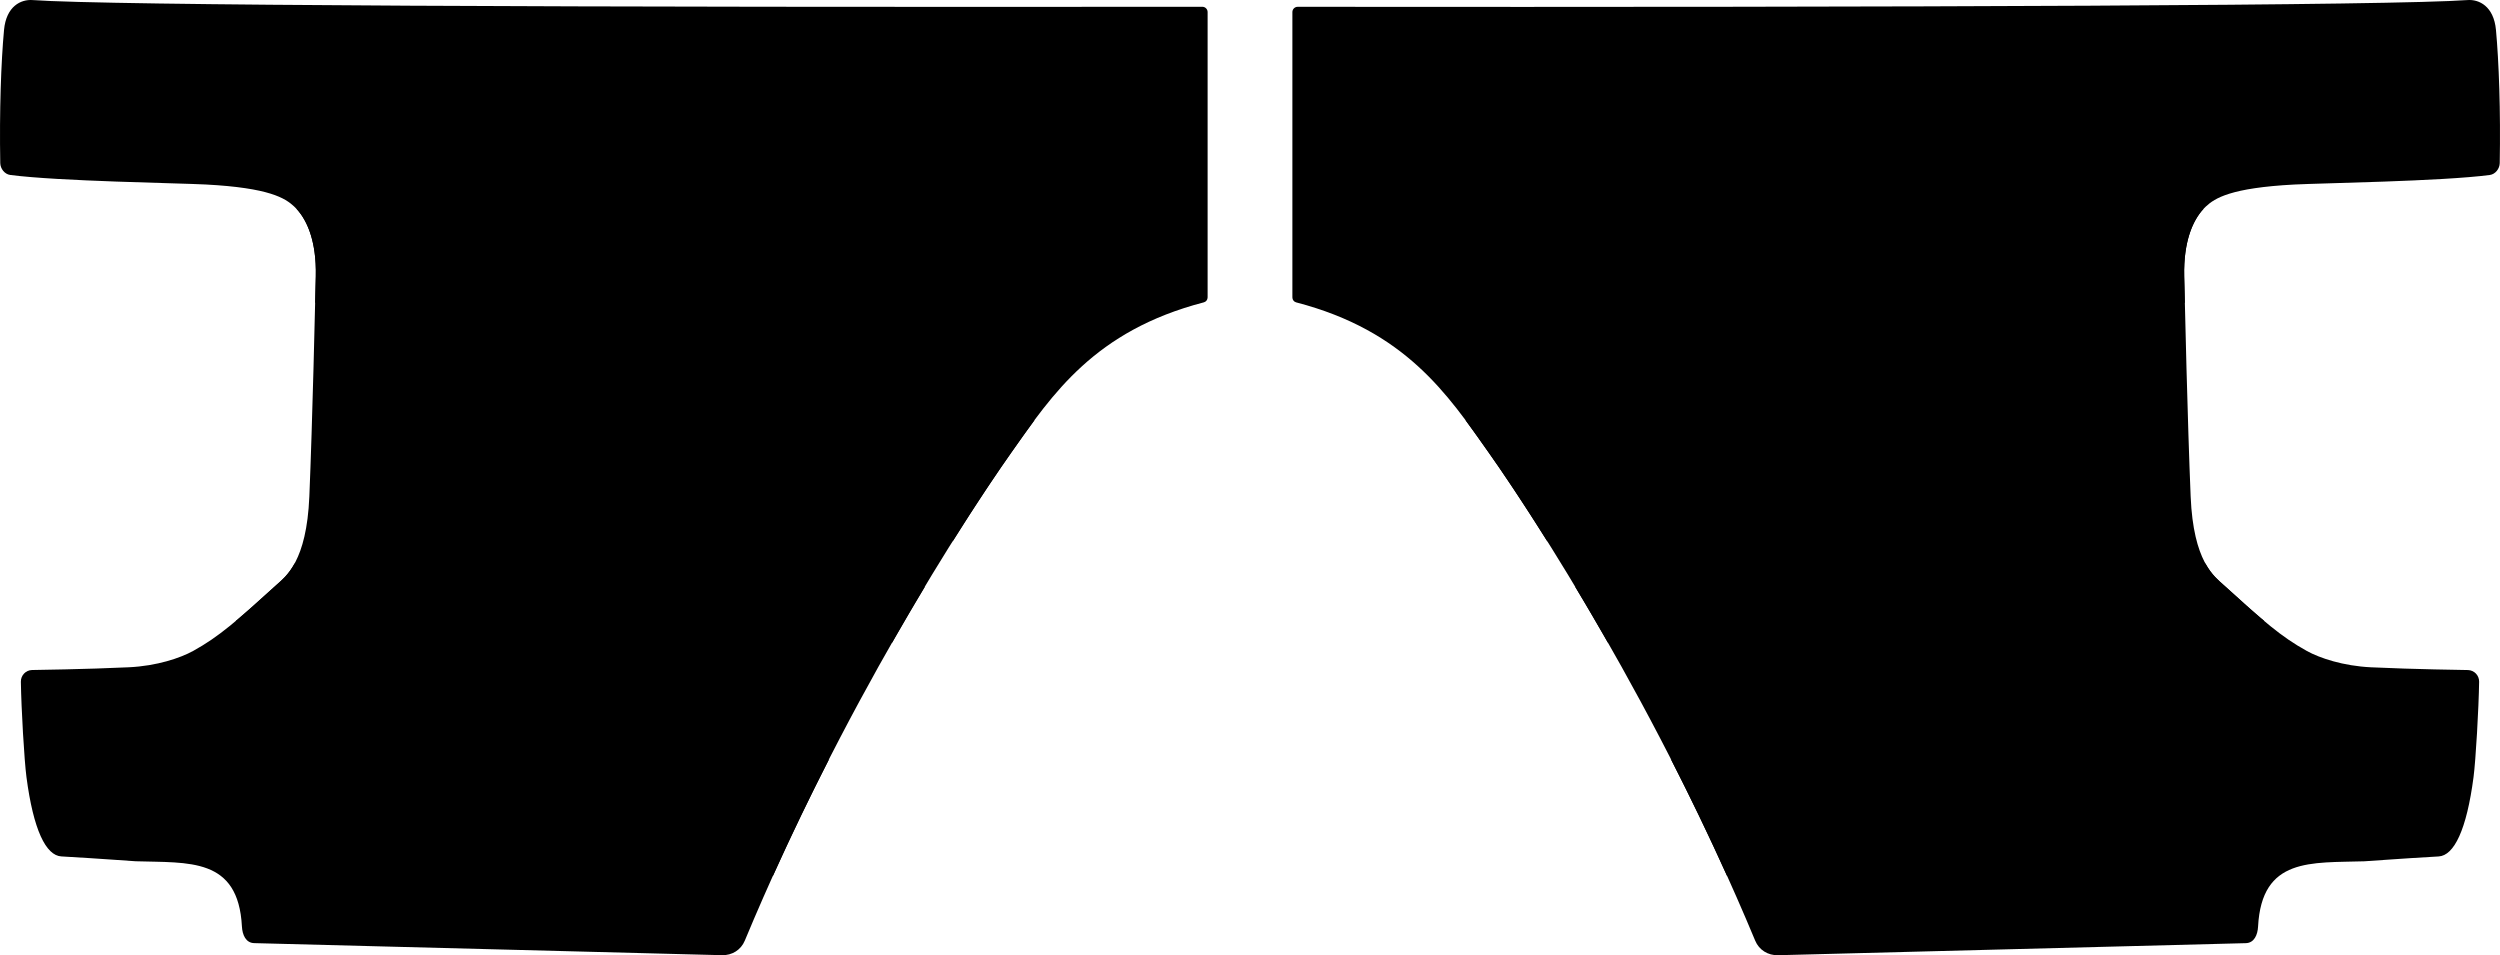 <?xml version="1.0" encoding="utf-8"?>
<!-- Generator: Adobe Illustrator 27.9.1, SVG Export Plug-In . SVG Version: 6.00 Build 0)  -->
<svg class="w" version="1.1" xmlns="http://www.w3.org/2000/svg" xmlns:xlink="http://www.w3.org/1999/xlink" x="0px" y="0px"
	 viewBox="0 0 8562.5 3271.6" style="enable-background:new 0 0 8562.5 3271.6;" xml:space="preserve">
     $gradientDefs

 <path class="maincolor" d="M111,0.2C72.6-2.5,21.4,20.4,13.8,102.6C3.8,210.5-2.4,381.3,0.9,558.6c0.4,19.2,14.9,38,33.9,40.6
	c164.5,21.7,579.1,27.9,669.7,32.7c218.1,11.4,272.3,46.8,302.9,75.3c40.2,37.4,77.2,111.9,74.2,239.4
	c-2.1,88.9-11.4,497.5-22.1,753.9c-9.3,222.8-79.9,273.1-111.8,302.1c-136.9,124.3-198.1,178.3-286.4,227
	c-43.6,24-123.8,51.3-219.8,55.8c-147.9,7-321.1,9.1-331.9,9.4c-21.5,0.6-38.4,18.5-38.1,40c1.4,93.1,11.6,269,19.1,326.4
	c23.7,181.3,66.8,269,119.5,272c137.7,7.8,242.8,16.2,254.4,16.6c182.3,5.8,351.6-14.2,364.1,223.4c1.5,28.7,13.3,56.3,42.1,57
	c0,0,1547.9,39.9,1602,41.3c34.6,0.9,65-17.9,78.3-49.9c331.1-795.8,754.1-1447.1,913.1-1672.3c140.4-199,284.7-416.5,659.1-513.8
	c7.8-2,12.9-9,12.9-17.1c0-13.1,0-959.6,0-977.1c0-10-8.1-18.1-18.1-18.1C1969.1,25.3,371.6,19,111,0.2z"/>
<g>
	<path class="accentcolor" d="M1181.9,2780.5c12.8,10.1,25.6,20.1,38.5,30.1c31.8,22.1,64.1,43.5,97,64.1
		c136.2,88.6,286.4,153.6,444.8,192.5c48.6,11.3,97.5,21.2,146.8,29.7c11.7,2.3,23.7,2.9,35.6,1.6c1.4-0.3,2.5-1.5,2.7-3
		c0.5-7.6-0.9-15.1-3.9-22c-12.3-41.7-24.2-83.5-35.6-125.5c-3-16.4-9.8-31.9-19.7-45.2c-7.1-5.7-14.9-10.5-23.2-14.3
		c-9-3.4-15.9-10.6-19-19.7c-1.2-10.8-8.2-19.9-18.2-23.9c-3.9-2.5-8.9-2.2-12.7,0.6c-2.9,3-5.7,6.1-8.4,9.2c-1.5,2-4.3,2.5-6.3,1.2
		c-11.3-8.9-23.1-17.1-35.3-24.6c-49.2-18.6-97.7-39-145.3-61.2c-66.5-29.8-130.4-65.1-190.9-105.6c-24.8-16.3-48.4-34.2-70.7-53.7
		c-13.1-9.7-26.5-19-40.1-28c-24.3-20.9-47.8-42.8-70.5-65.6c-27.8-25.9-53.4-54.1-76.8-84.1c-7.3-11.4-20.6-17.3-34.1-14.9
		c-1.2,0.2-2.3-0.1-3.3-0.8c-6.7-6.5-12.3-13.9-16.7-22.2c-0.5-0.9-0.3-2.1,0.5-2.8c0.7-0.5,1.5-1,2.3-1.2c2.4-0.7,4.6-1.7,6.8-3
		c1.4-0.9,1.9-2.6,1.4-4.1c-2.9-6.3-6.3-12.3-10.2-18c-34.3-47.8-64.7-98.4-91-151.1c-4.5-10.9-14.9-18.1-26.7-18.6
		c-75.4-1.6-150.9-2.9-226.4-4c-3.4-0.7-7,0.7-9,3.7c-0.8,0.8-1.3,1.9-1.2,3c0.9,4.4,2.1,8.7,3.8,12.8
		c29.9,69.9,64.6,137.4,103.9,202.3c47.6,77.5,102.4,150.2,163.7,217.1C1080.4,2684,1129.7,2733.8,1181.9,2780.5z M1622.9,2864.9
		c0.8-4.4,3.6-8.3,7.7-10.2c4.3-0.6,8.7,0.7,12,3.6c6.1,6.7,13.1,12.6,20.8,17.5c9.6,5.4,18.1,12.5,25,20.9
		c9.2,8,19.6,14.5,30.8,19.4c14.7,10.5,29.1,21.6,42.9,33.2c1.4,1.2,2,3,1.6,4.8c-1.2,6.9-3.1,13.7-5.8,20.2
		c-0.3,0.6-0.8,1.1-1.3,1.5c-0.5,0.2-1,0.2-1.4-0.1c-1.1-0.6-2-1.5-2.8-2.5c-16.4-16.1-34.9-29.9-55.1-41
		c-12.3-4.4-24.3-9.7-35.9-15.7c-16.3-11.4-29.6-26.6-38.8-44.4C1621.8,2869.9,1621.9,2867.3,1622.9,2864.9z"/>
	<path class="accentcolor" d="M1008.3,1931.4c-21.8,39.1-45.5,57.5-60.5,71.1c-57.5,52.2-101.7,92-140.1,124.3l855,32
		c22.3-0.1,44.5,0.9,66.6,3.1c1.7,0.4,3.2,1.4,4,3c2.9,6.5,5.5,13.2,7.6,20c35.7,120.5,72.1,240.7,109.1,360.8
		c2.4,13.2,9.4,25.1,19.9,33.4c13.9,8.9,26.2,20,36.5,32.9c3.8,8.7,9.7,16.1,17.3,21.7c9.6,2.8,17.9,8.9,23.5,17.3
		c9.9,7.9,19.6,16.1,29.1,24.5c8.3,6.8,13.6,16.7,14.6,27.5c0,1.6-0.4,3.2-1.2,4.6c-0.3,0.5-0.9,0.8-1.5,0.8c-0.7,0-1.3-0.2-1.8-0.6
		c-2.7-1.9-5.1-4-7.4-6.4c-6.9-10.2-15.7-18.9-25.8-25.9c-22.9-11.7-42.7-28.6-57.8-49.5c-6.3-9.7-13-19.2-20.1-28.4
		c-0.4-0.4-1-0.7-1.6-0.8c-0.3,0-0.5,0-0.8,0.2c-0.2,0.1-0.4,0.3-0.5,0.6l-0.4,3.3c0,4.1,0.4,8.2,1.3,12.2
		c8.9,38.4,20,76.3,33.3,113.4c17.5,60.9,36,121.5,55.4,181.8c17.2,55,33.9,110.3,50.1,165.6c0.6,7.7,3.6,15,8.6,20.8
		c0.9,0.9,1.9,1.5,3.1,1.9c0.5,0.1,1.1,0,1.6-0.2c0.6-0.4,1.1-0.9,1.5-1.5c3.1-5.3,5.8-10.8,8.1-16.5l178.9-478.8
		c4.2-15.7,8.1-31.4,11.6-47.2c10.6-27.3,20.5-54.9,29.7-82.7c10-31.6,21.2-62.8,33.6-93.6c9.6-19.5,16.5-40.2,20.4-61.6
		c1-4.2,0-8.7-2.7-12c-7.1-6.7-13.9-13.7-20.3-21c-2.7-2.8-4.3-6.6-4.3-10.6c0.1-0.5,0.4-1,0.8-1.3c0.5-0.4,1.1-0.6,1.8-0.7
		c2.1,0,4.3,0.4,6.2,1.2c6.9,3.7,13,8.5,18.2,14.3c1.4,1.2,3.2,1.9,5,1.7c5.9-2,10.4-6.7,12.2-12.7c12-25.9,22.1-52.6,30.3-79.9
		c1.5-7,6.6-12.8,13.3-15.3c13.2-0.9,26.5-0.5,39.6,1.2c67.1,2.6,134.3,4.9,201.5,6.7c9.6,1.2,19.4,0.6,28.9-1.9
		c4.6-3.3,8.2-7.8,10.3-13c1.5-3.6,4.6-6.3,8.4-7.1c4.4,0.3,8.4,2.3,11.2,5.6c7.9,9.8,19,16.5,31.4,18.9l354.7,12.2
		c38.4-67.3,75.7-130.9,111.5-190.5l-184-145.1c-31.9-26.8-64.1-53.3-96.6-79.3c-45.9-31.3-90.2-64.9-132.8-100.6
		c-26.9-24.2-55-47.2-84.1-68.9c-19.2-11.6-37.7-24.2-55.5-37.7c-7-4.5-12.5-10.8-16.1-18.4c-0.8-1.8-0.8-3.8-0.2-5.7
		c0.4-2,0.9-3.9,1.3-5.9c1.2-3.2,1.5-6.7,0.8-10.1l-0.6-1c-0.8-0.9-1.9-1.5-3.1-1.6c-4.8-0.3-9.5-0.1-14.3,0.5
		c-1.8,0.2-3.7-0.2-5.2-1.2c-7.8-5.9-14.8-12.9-20.7-20.8c-2.8-2.9-4.8-6.5-5.8-10.4c-0.1-0.9,0.3-1.8,1-2.3c1.5-1,3.2-1.4,4.9-1.2
		c15,2.8,29.7,6.7,43.9,11.9c1.9,0.3,3.8-0.6,5-2.1c6.5-9.2,11.4-19.4,14.4-30.2c4.7-11,10.3-21.7,16.5-32l55.7-151.6
		c29.9-82.3,60.4-164.4,91.3-246.3c5.1-11.6,5.4-24.6,0.8-36.2c-15.1-17.8-30.6-35.3-46.3-52.5c-1.4-2-3.1-3.8-5-5.3
		c-0.8-0.6-1.9-0.7-2.8-0.2c-4.3,2.4-8.7,4.8-13.1,7.1c-1.7,0.8-3.6,1.3-5.4,1.5l-1-0.3c-0.7-0.3-1.3-0.9-1.7-1.6
		c-3.3-8.1-5.8-16.5-7.4-25.1c-0.8-3.3-0.3-6.8,1.3-9.9c0.6-0.8,1.6-1.1,2.6-0.9c1.2,0.4,2.4,1,3.4,1.7c2,1.2,4,2.5,5.9,3.8
		c2.1,1.7,4.4,3.1,6.8,4.3c0.3,0.1,0.7,0.1,1,0c0.3-0.1,0.5-0.2,0.7-0.5c0.6-1,1-2.1,1.1-3.2c0.4-3.6,2.4-6.7,5.5-8.6
		c0.4-0.2,0.9-0.4,1.4-0.5c0.5-0.1,1.1,0,1.6,0.1c1.2,0.3,2.3,0.8,3.2,1.6c4,2,7.1,5.5,8.6,9.8c0.4,4,0.7,7.9,0.8,11.9
		c0.1,1.1,0.5,2.2,1.3,3l1.4,1.1c1.4,1.1,2.9,2.1,4.3,3.2c10.7,5.8,20.1,13.5,28,22.8c3.6,7.8,8.4,15,14.2,21.3
		c0.4,0.4,0.9,0.6,1.4,0.7c0.5-0.1,1-0.3,1.4-0.7c4.8-6.1,8.7-12.7,11.8-19.8l48.2-136.3c27.3-71.3,54.3-142.8,80.9-214.3
		c11.1-28.9,20.4-58.4,27.8-88.3c0.1-0.9,0.1-1.8-0.2-2.6c-0.2-0.6-0.8-1-1.4-1c-0.8,0-1.6,0.3-2.3,0.7
		c-14.5,8.5-28.6,17.7-42.3,27.5c-67,48.2-134.1,96.1-201.4,143.7c-6.9,3.6-10.9,11.1-10.1,18.8c0.2,1.3-0.1,2.7-0.9,3.8
		c-2.3,2.4-5.5,3.9-8.8,4c-7.5-0.7-15.1,0.8-21.9,4.3c-25.2,16.9-50.2,34.2-74.9,52c-145.9,101-290.9,203.4-434.9,307.2
		c-31.4,22.8-63.6,44.5-96.6,65c-1.6,0.8-3.5,0.8-5-0.2c-20.5-14.7-40.2-30.4-59.3-46.9c-37-30.1-74.9-59.1-113.7-86.8
		c-51.8-40.5-103.6-81.2-155.2-122l-227.2-171c-54.1-43.6-109.4-85.5-165.9-125.8c-23.2-18.3-46.1-37.1-68.4-56.5
		c-12.1-10-24.9-19.1-38.2-27.3c-0.3-0.1-0.7-0.2-1.1-0.2c-0.2,0-0.4,0.1-0.6,0.2c-0.6,0.4-1,1.1-1.2,1.8c-1.4,4-1,8.4,1,12.1
		c24,79.7,47.5,159.4,70.6,239.4c2.3,13.6,8.3,26.2,17.4,36.4c10,7.8,20.1,15.6,30.2,23.4c8.4,5.6,11.2,16.7,6.4,25.8
		c-2.1,3.6-2.4,7.8-1,11.6c19.5,41.4,50.6,76.1,89.5,99.9c14.7,7.5,28.9,15.8,42.6,24.9c9.8,9.9,20,19.5,30.5,28.6
		c13.2,9.7,27.2,18.4,41.8,26c10.5,5.5,18.9,14.4,23.7,25.3c0.6,1.8,0.3,3.8-0.8,5.3c-2.4,3.1-5.6,5.4-9.2,6.8
		c-10.5,1.4-21.1,0.1-30.9-3.5c-18.1-10.2-34.1-23.7-47.1-39.9c-6.3-9.2-13.3-17.9-20.9-26.1c-26.2-19.6-50.7-41.2-73.5-64.7
		c-14.9-12.4-28.9-25.9-41.8-40.3c-0.9-1.3-2.2-2.3-3.6-2.9c-0.6-0.3-1.4-0.1-1.9,0.3c-0.8,0.6-1.4,1.4-1.8,2.2
		c-4.6,8.3-4.2,18.3,0.9,26.1c15.5,50.2,30.5,100.6,45.1,151c4.2,19.1,10.5,37.6,18.8,55.2c5.7,12.7,16.2,22.6,29.1,27.6
		c6.9,1.1,13,4.9,17,10.5c1.6,4.9,2.5,10,2.7,15.1c1.5,7.2-0.7,14.9-5.9,20.3c-0.8,0.6-1.8,0.8-2.7,0.5c-0.8-0.2-1.6-0.6-2.4-0.9
		c-0.4-0.2-0.7-0.4-1-0.7c-0.5-0.6-0.9-1.3-1-2.1c-0.2-1.7-0.9-3.2-2-4.5c-0.8-1.4-1.9-2.4-3.3-3.1c-0.7-0.3-1.4-0.2-2,0.1
		c-4.8,3.4-7.3,9.2-6.4,14.9c3.8,16.2,8.1,32.3,13,48.3c0.8,1.7,2.3,2.9,4.1,3.4l2,0.4c9,0.8,17.5,4.2,24.6,9.6
		c1.9,2,3.3,4.4,4.2,7.1l2.3,2.4c4.4,3.2,8.7,6.5,12.9,9.8c8.9,9.1,18.2,17.8,27.8,26.2c13.1,6.7,24.5,16.1,33.6,27.7
		c1.1,1.6,2.7,2.7,4.6,3c6.1-0.1,12.3-0.6,18.3-1.6c1.4-0.2,2.9-0.2,4.3-0.1c0.8,0.1,1.4,0.5,2,1.1c1.4,1.8,2.5,3.7,3.2,5.8
		c2.3,11.1,9.2,20.5,19,25.9c17.5,8.6,33.4,19.9,47.3,33.6c17.4,18.8,38.4,33.8,61.9,44.3c12.6,3.6,24.2,9.7,34.2,18.1
		c9.6,15.9,22.1,29.8,37.1,40.8c15.5,12.5,31.6,24.3,48.2,35.4c17.3,9.1,34.2,18.8,50.9,29c8.3,4.5,14.5,12.1,17.3,21.1
		c0.3,1.2,0.2,2.4-0.3,3.6c-0.4,0.8-1.3,1.3-2.2,1.2c-1-0.1-1.9-0.3-2.8-0.6c-19.9-9.2-38.9-20.1-56.7-32.8
		c-15.2-10.7-32-18.8-49.9-24.1c-9.8-2.1-18.9-6.8-26.2-13.5c-9-11.6-19.5-22-31.2-30.8c-10-5.8-19.8-11.8-29.5-18.1
		c-7.7-8.7-16.5-16.2-26.3-22.3c-11.5-4.3-20.2-14.1-23.1-26.1c-4.9-9.5-12.8-17-22.4-21.4c-5.9-0.5-11.7-2.1-17.1-4.5
		c-11.1-8.1-21.7-16.8-31.9-26c-0.9-0.6-2.1-0.8-3.1-0.4c-2.1,0.9-4.2,1.8-6.4,2.6c-1.1,0.6-2.4,0.9-3.6,0.9l-1.7-0.1l-2.8-2.1
		c-9.9-10-19.4-20.4-28.4-31.3c-15.8-20.2-34.3-38-55-53.2c-3.4-2.2-7.2-3.8-11.1-4.6c-1.2-0.1-2.3,0.5-3,1.4
		c-4.5,7-6.3,15.3-5.2,23.5c4.1,17.1,11.4,33.2,21.5,47.4c5.3,6.3,7.2,14.7,5.2,22.8c-1.1,3.2-1.9,6.5-2.3,9.8
		c1.6,11.6,4.9,22.9,10,33.4c8,12.5,15.6,25.3,22.9,38.2c1.7,2.8,2.1,6.3,1.1,9.5c-1,2.2-2.1,4.5-3.2,6.6c-2,5.2-2,11,0.1,16
		c1.9,5.2,2.7,10.7,2.2,16.3c-3.7,9.5-10.4,17.5-19.1,22.8c-54.1,38.4-108,77-161.6,116c-15,10.4-28.7,22.7-40.7,36.4
		c-2.1,2.5-2.7,6-1.3,9c1.3,3,4.2,4.9,7.5,4.9c4.6,0.1,9.2,0.1,13.8,0.1c1.9-0.1,3.7,0.8,4.8,2.4c2.9,6.2,5.7,12.4,8.5,18.7
		c7.7,10.5,15.9,20.5,24.5,30.2c6.3,6.9,9.7,16.1,9.4,25.6c-0.2,1.5-1.5,2.6-3,2.7c-2.8-0.3-5.3-1.5-7.4-3.3
		c-22.2-24.1-46.5-46.1-72.6-65.8c-2.1-1.7-4.3-3.2-6.6-4.4c-0.7-0.3-1.4-0.3-2.1,0c-2,0.9-3.8,2.2-5.2,3.8
		c-3.2,4.8-7.7,8.6-13,10.9c-2.1,0.6-4.3,0.9-6.5,1c-1.8,0-3.5,0.7-4.9,1.9c-3.4,3.5-6.1,7.5-8.1,12c-0.5,1.1-1.4,1.9-2.5,2.3
		c-15.3,4.9-29.8,12.2-43,21.6c-45.2,32.7-90.2,65.8-134.9,99.1C1048.4,1902.9,1028.3,1917.1,1008.3,1931.4z M1474.1,1856.1
		c-7.8-10.3-14.5-21.4-20.2-33.1c-5.1-6.9-10.7-13.5-16.7-19.7c-0.8-1.2-1.3-2.7-1.4-4.1c-1.8-7.7-4.1-15.3-6.9-22.8
		c-0.4-3,0-6.2,1.1-9.1c0.3-0.6,0.7-1.2,1.2-1.6c0.4-0.3,0.9-0.3,1.3-0.1c1.1,0.5,2.1,1.2,2.9,2c18.6,15.4,36.5,31.6,53.8,48.4
		c14.3,19,31.8,35.5,51.6,48.7c2.9,2.2,5.8,4.6,8.6,6.9c1.2,1.1,1.9,2.7,1.9,4.4c-0.3,1.2-0.6,2.4-1,3.6c-4.5,10.5-4.9,22.2-1,32.8
		c0.3,1.4,0.4,2.8,0.4,4.2c-0.1,0.5-0.3,0.9-0.7,1.2c-0.4,0.3-0.8,0.5-1.3,0.5c-20.9-1.5-39.4-13.2-49.6-31.4
		c-5.6-10.5-12.9-20-21.5-28.1C1475.7,1858,1474.9,1857,1474.1,1856.1z"/>
	<path class="accentcolor" d="M1015.4,715.1c37,39.6,69,112.4,66.2,231.4c-0.4,18.2-1.2,49.7-2.1,90.5c3.8,0.4,7.7-1,10.4-4
		c13.2-15.5,25.3-32,36.2-49.3c9.3-13.9,19-27.5,29.3-40.6c19.5-21.6,39.1-43.2,58.8-64.7c10.6-9.7,18.8-21.8,24.1-35.1
		c3.8-9.4,6.4-19.3,8-29.3c-1.1-16.4-4.5-32.4-10.2-47.7c-9.2-24.1-17-48.7-23.2-73.8c-0.2-1.3-0.9-2.4-1.7-3.3
		c-5.8-5.8-10.6-12.6-14.1-20.1c-5.3-18.8-9.1-38-11.3-57.5c-1.4-17.3-6.7-33.9-15.5-48.7c-1-1.7-3.1-2.4-5-1.5
		c-2.6,1.3-5.1,2.9-7.4,4.7c-13.1,11.5-24.6,24.8-34.1,39.4c-2,2.7-2.4,6.2-1.1,9.3l0.5,2c1.1,3.1,1.9,6.4,2.5,9.7
		c0.1,0.8-0.1,1.7-0.6,2.3c-0.5,0.7-1.3,1.1-2.1,1.2c-2.7,0.3-5.3,0.4-8,0.1c-7.7-1.7-15.7-0.9-23,2.3c-9,7.7-17.5,16-25.4,24.8
		C1049.5,676.7,1032.5,696,1015.4,715.1z"/>
	<path class="accentcolor" d="M2647.6,2999.4c63-139.7,127.9-273.7,192.6-400.3c-28.9,24.3-58.9,47.4-89.8,69.2
		c-28.2,17.1-55.6,35.5-82.1,55.2c-1.3,0.9-1.7,2.7-1,4.1c4.8,9.7,9.9,19.2,15.4,28.5c4.1,10.2,13.4,17.3,24.3,18.6
		c9,0,17.5,4.2,22.9,11.3c1.2,1.1,1.4,3,0.4,4.4c-4.4,4.8-11,7-17.3,5.8c-14.4-3.9-27.5-11.2-38.3-21.4c-10-9.7-21.4-17.9-33.9-24.3
		c-11.1-3.3-23.2-2.2-33.7,3.3c-31.2,16-63.1,30.3-95.7,42.9c-68.5,19.8-137.1,39.2-205.8,57.9c-39.8,5.4-79.8,9.9-119.8,13.6
		c-1.2,0.2-2.2,0.8-3,1.8c-2.1,2.9-3.9,6-5.4,9.2c-24.6,53.8-46.7,108.7-66.3,164.5c-7.3,19.7-13.7,39.8-18.9,60.1
		c-0.3,1.2-0.3,2.5,0.2,3.6c2,2.9,5.2,4.6,8.7,4.6c21.7,1.3,43.6,0.9,65.3-1.2c19.1-0.8,38.1-2.4,57-4.8c35.2-3.2,70.2-8.1,105-14.8
		c62-15.6,123.9-31.4,185.7-47.6c40.8-8.9,80.7-21.9,119.1-38.7C2638.2,3003.2,2642.9,3001.3,2647.6,2999.4z"/>
	<path class="accentcolor" d="M1299,479.7c27.1,21.2,54.4,42.1,82,62.7c37.9,30,77.3,58.2,117.9,84.4c6.5,5.5,15.3,7.6,23.7,5.5
		c11.4-5.9,22.8-11.9,34.1-18c43.1-21.1,87.6-39,133.2-53.5c56.9-18.8,115.4-32.1,174.6-39.7c13.6-0.6,26.9-5,38.3-12.8
		c9.4-3.3,18.8-6.9,27.9-11c2.9-1.2,5.2-3.6,6.3-6.6c1-3,0.7-6.3-1-9c-5-7-11.6-12.6-19.2-16.4c-0.9-0.6-1.7-1.4-2.3-2.3
		c-1.6-2.2-1.1-5.3,1.1-7c3.4-1.2,7.1-1,10.2,0.6c13.5,5.9,26.4,13,38.5,21.3c10.6,9.1,23.7,14.8,37.7,16.5
		c26-1.8,51.9,0.8,76.9,7.5c8.1,4.5,17.6,6.2,26.9,4.9c1.7-0.8,3.3-1.9,4.7-3.2c6-8,15.4-12.7,25.3-12.7c14.1-1.5,28.2-2.8,42.3-4.1
		c13.8,2.3,27.7,3.9,41.7,5c12.2-0.4,24.3-0.2,36.4,0.6c9.9,4.9,20.6,7.8,31.6,8.8c1.4,0.2,2.8,0.2,4.2,0c0.7-0.2,1.4-0.6,1.8-1.3
		c1.1-2.3,1.6-4.8,1.5-7.3c-0.3-3,0.5-6.1,2.3-8.6c0.9-0.8,2.2-1,3.3-0.6c2.6,1.1,5.1,2.6,7.4,4.2c14,12.1,30.3,21.2,48,26.9
		c13.3,5.3,27.1,9.3,41.2,12.1c20.9,1.1,41.5,5.4,61,12.8c3.7,1.5,7.7,2.4,11.7,2.7c0.6-0.1,1.1-0.3,1.6-0.7c0.3-0.3,0.4-0.7,0.4-1
		c-0.4-1.6-1.1-3-2.1-4.2c-6.1-6.1-11.7-12.5-16.9-19.3c-2.2-3.2-2-7.5,0.5-10.6c0.7-1,1.9-1.5,3.1-1.2c1,0.2,1.9,0.6,2.7,1
		c10.5,7.4,19.6,16.6,26.7,27.3c4.8,8,10.8,15.2,17.9,21.3c26.9,14.1,54.4,26.9,82.6,38.2c25.6,10.8,50.6,23,74.9,36.6
		c4.5,3.6,10.4,5,16.2,3.9c10.3-4.8,20.2-10.3,29.6-16.6c58.2-41.1,115.7-83.2,172.5-126.3c11.5-8.5,22.8-17.2,33.8-26.3
		c1-1.1,1.3-2.8,0.6-4.1c-3.2-4.9-7.5-8.8-12.6-11.5c-17.1-9.4-33.7-19.6-49.8-30.5c-41.7-26.8-85.1-50.9-129.9-72
		c-18-9.4-36.7-17.6-55.8-24.4c-2.4-0.9-5.2,0-6.7,2.2c-2,2.5-4.5,4.7-7.2,6.4c-1.1,0.4-2.3,0.4-3.2-0.2c-3-1.8-5.7-3.9-8.1-6.4
		c-9-14.3-22.9-24.7-39.1-29.2c-35.9-12-72.5-22.2-109.5-30.4c-13.2,1-26.2-3.4-35.9-12.3c-0.9-0.8-2.1-1-3.3-0.7
		c-1,0.3-2,0.7-3,1.1c-5.4,1.8-11.3,1.1-16.1-1.9c-50.9-16.4-103.5-26.9-157-31.4c-39.5-4.8-79.5-4.1-119,2.2
		c-8.6,0.7-17.1,2-25.6,3.7c-9.5,6.4-19,12.9-28.5,19.3c-1.3,1.1-1.8,2.7-1.5,4.3c0.8,2.5,2,5,3.4,7.2c1,1.4,1.5,3.1,1.4,4.9
		c-0.3,1.1-1,2-2,2.5c-4.7,1.7-9.5,3.2-14.4,4.5c-2.3,0.4-4.1,2.3-4.3,4.6c-0.2,6.7,0.8,13.3,3,19.5c5,10.6,7.7,22.2,7.9,34
		c-0.1,1.7-1.2,3.2-2.7,4c-9.3,4.3-18.8,7.9-28.7,10.7c-1.1,0.4-2.3,0.5-3.4,0.2c-1.7-0.7-3.4-1.4-5.1-2.2
		c-38-23.6-73.7-50.7-106.7-81c-7.6-8.8-17.4-15.5-28.3-19.6c-10.8-0.6-21.7-0.4-32.6,0.6c-9.5-0.5-19.1,2.1-27.2,7.4
		c-0.6,0.5-0.9,1.4-0.6,2.1c0.5,1.1,1.2,2.2,1.9,3.3c5.3,5.5,7.4,13.4,5.5,21c-0.2,1-0.9,1.9-1.9,2.2c-0.8,0.3-1.7,0.4-2.6,0.3
		c-8.7-1.6-17.6-2.6-26.5-3.2c-1.4-0.2-2.7-0.6-3.8-1.3c-0.8-0.6-1.2-1.5-1.1-2.5c0.3-2.4,0.6-4.7,0.9-7.1c0.3-1.4,0.1-2.8-0.6-4.1
		c-1.2-1.5-2.8-2.5-4.6-2.9c-15.6-1.4-31.3-0.8-46.8,1.6l-50.6,12.2c-43.7,12.2-87,26.3-129.6,42.2c-14.1,5.9-28.8,10.3-43.8,13.1
		c-10.4,4.9-20.7,10-31,15.2c-35.1,11-69,25.5-101.4,43.2c-36.2,20.6-71.8,42.2-106.8,64.9c-9.8,5-19,11.1-27.6,18.2
		c-1.9,1.6-2.4,4.3-1.3,6.5C1292.8,474,1295.6,477.2,1299,479.7z"/>
	<path class="accentcolor" d="M3262.3,1855.1c84.4-134.6,154.8-238.9,202-305.8c25.5-36.1,51-72.8,78.1-109.2c-1.5-7.2-3.5-14.3-6.1-21.1
		c-14.2-65.2-30.8-129.9-49.7-193.8c-2.2-10.2-6.4-19.8-12.4-28.2l-1.2-1.4l-1.4-4.4c-0.9-8.2-2.3-16.3-4.3-24.3
		c-5.3-10.5-7-22.6-5.1-34.3l0.5-2.1l-0.6-4.2c-1.2-4-2.7-8-4.3-11.9c-2.5-9.6-7.9-18.1-15.5-24.3c-10.8-3.6-19.6-11.4-24.4-21.7
		c-17.3-35.9-36-71-55.9-105.4c-13.9-26.2-28.2-52.1-43-77.7c-10.8-11.4-19-25.1-24-40.1c-9.5-13.2-17.8-27.3-24.7-42.1
		c-23.1-29.2-46.5-58.1-70.3-86.7c-6.1-6.8-12.8-13.1-19.8-18.8c-16.8-21.3-34.5-41.8-53.1-61.6c-23.4-21.8-47.5-42.9-72.3-63.2
		c-0.9-0.8-1.9-1.5-3-2c-0.7-0.2-1.6,0.1-2,0.7c-4.4,6.4-8.3,13.1-11.6,20.1c-36.2,82.3-69.6,165.8-100.2,250.3
		c-3.6,6.7-3.5,14.8,0.5,21.2c32.1,32,62.7,65.5,91.9,100.2c27.1,31.1,50.9,64.9,71.1,101c4.1,11.5,11.5,21.4,21.3,28.5
		c11,6.4,21.5,13.6,31.3,21.7c15.1,15,32.6,27.3,51.9,36.3c3.7,2.3,6.7,5.5,9,9.3c6.6,5.5,14.1,9.8,22.2,12.6
		c3.5,1.3,6.4,3.9,7.9,7.3c1.5,3.4,1.6,7.4,0.2,10.9c-0.1,0.3-0.4,0.6-0.7,0.8c-0.3,0.2-0.7,0.3-1.1,0.4c-1,0.1-2,0-2.9-0.4
		c-6.1-2.8-12.4-5.4-18.7-7.7c-14.7-2.9-29.4-6.3-43.8-10.3c-1.9-0.4-4,0.2-5.4,1.7c-4.2,6.1-4.6,14-1.1,20.3
		c7.9,18.9,15.3,38,22.3,57.3c6.2,26.6,18.6,51.2,36.1,71.8c5.9,6.3,10.3,13.9,12.8,22.2c3,11.2,5.6,22.6,7.8,34
		c-2.3,16.1-1.8,32.5,1.6,48.3c2,23.6,13.7,45,32.2,59.2c11.9,9.4,23.1,19.6,33.5,30.6c5,4.4,6.8,11.5,4.3,17.8
		c-0.4,0.9-1.3,1.4-2.2,1.4c-5.3-0.7-10.2-2.9-14.2-6.3c-7.7-8.6-16.1-16.5-25.3-23.5c-1-0.5-2.2-0.8-3.3-0.8
		c-3.1,0.5-5.6,3-6.2,6.1c-2.7,13.5-2.9,27.3-0.6,40.8c-0.4,9.4,3.5,18.4,10.5,24.5c2.8,1.7,4.4,5,3.9,8.4
		c-5.6,20.9-7.3,42.6-5.1,64c0.2,1.1,1,2.1,2,2.6c2.7,0.9,5.5,1.7,8.4,2.2c12.5,0.8,23.7,7.7,30,18.5c0.3,0.6,0.4,1.4,0.2,2.1
		c-2.1,4.4-7,6.8-11.6,5.7c-5.4-2.2-10.9-4-16.6-5.3c-1.1-0.3-2.3,0.1-3.2,0.9c-1.6,1.6-2.7,3.6-3.1,5.8c-1.5,9.8-2.9,19.7-4.2,29.5
		c0.3,8.9-1.8,17.7-6.2,25.6c-7.6,13.5-8.6,29.7-2.8,43.8c2.3,5.1,2.9,10.8,1.6,16.2c-2.2,4.7-4.1,9.5-5.6,14.4L3262.3,1855.1z
		 M3337.5,1365.6c-10.2-13.4-15.8-29.9-16-47c-3.5-18.4-10.2-36-19.7-52c-6.3-12.3-16.2-22.2-28.4-28.4c-8.4-7-14.7-16.1-18.2-26.5
		c-0.4-3,0.4-6,2.2-8.4c0.5-0.5,1.2-0.9,2-0.9c4.1,0.2,8.1,1.3,11.7,3.4c4.8,2.2,10.1,3.4,15.4,3.6c2.9,0,5.8,0,8.8,0.1
		c1.1,0.2,2.1,0.9,2.7,1.9c1.9,5.5,4.3,10.7,7.2,15.7c3,4.4,8,6.8,13.3,6.4c5.4-0.3,10.7,0.6,15.6,2.6c1.5,0.9,2.6,2.4,2.8,4.2
		c0.5,2.6,0.8,5.2,0.8,7.8c-0.1,1.3-0.8,2.4-1.8,3.1c-3,1.9-5.9,3.9-8.7,6c-0.9,0.7-1.5,1.6-1.7,2.7c-0.1,0.6,0,1.3,0.3,1.8
		c0.8,1.3,1.7,2.4,2.8,3.5c7.8,11.8,18.6,21.3,31.2,27.6c6.9,4.5,12.3,10.8,15.6,18.4c6.4,8.3,13.4,16,21.1,23
		c4.6,9.2,6.3,19.6,4.7,29.9c-0.7,1.9-2,3.4-3.7,4.3c-3.8,2.1-7.5,4.5-11,7.1c-0.9,0.8-1.3,1.8-1.3,3c0.7,3.5,2,6.9,3.8,10.1
		c3.9,6,6.3,13,6.8,20.3c-0.1,2.5-1,4.9-2.4,6.9c-0.6,0.8-1.7,1.3-2.7,1.1c-7-2.2-12.3-7.8-14.4-14.8c-2.6-9.6-7.8-18.3-15-25
		c-5.3-3.8-11.5-6.1-18-6.5c-1.8-0.5-3.3-1.6-4.4-3.1L3337.5,1365.6z"/>
</g>
<path class="maincolor" d="M8451.5,0.2c38.4-2.8,89.6,20.2,97.2,102.4c10,107.9,16.2,278.8,12.9,456.1c-0.4,19.2-14.9,38-33.9,40.6
	c-164.5,21.7-579.1,27.9-669.7,32.7c-218.1,11.4-272.3,46.8-302.9,75.3c-40.2,37.4-77.2,111.9-74.2,239.4
	c2.1,88.9,11.4,497.5,22.1,753.9c9.3,222.8,79.9,273.1,111.8,302.1c136.9,124.3,198.1,178.3,286.4,227
	c43.6,24,123.8,51.3,219.8,55.8c147.9,7,321.1,9.1,331.9,9.4c21.5,0.6,38.4,18.5,38.1,40c-1.4,93.1-11.6,269-19.1,326.4
	c-23.7,181.3-66.8,269-119.5,272c-137.7,7.8-242.8,16.2-254.4,16.6c-182.3,5.8-351.6-14.2-364.1,223.4c-1.5,28.7-13.3,56.3-42.1,57
	c0,0-1547.9,39.9-1602,41.3c-34.6,0.9-65-17.9-78.3-49.9c-331.1-795.8-754.1-1447.1-913.1-1672.3
	c-140.4-199-284.7-416.5-659.1-513.8c-7.8-2-12.9-9-12.9-17.1c0-13.1,0-959.6,0-977.1c0-10,8.1-18.1,18.1-18.1
	C6593.4,25.3,8190.9,19,8451.5,0.2z"/>
<g>
	<path class="accentcolor" d="M7380.6,2780.5c52.2-46.7,101.5-96.4,147.8-149.1c61.3-66.9,116.1-139.6,163.7-217.1
		c39.3-64.8,74-132.4,103.9-202.3c1.6-4.1,2.9-8.4,3.8-12.8c0.1-1.1-0.4-2.2-1.2-3c-2-2.9-5.6-4.4-9-3.7c-75.5,1-150.9,2.3-226.4,4
		c-11.8,0.5-22.2,7.7-26.7,18.6c-26.3,52.8-56.8,103.3-91,151.1c-3.9,5.7-7.3,11.7-10.2,18c-0.6,1.5,0,3.2,1.4,4.1
		c2.1,1.3,4.4,2.3,6.8,3c0.8,0.3,1.6,0.7,2.3,1.2c0.8,0.7,1,1.8,0.5,2.8c-4.4,8.3-10,15.8-16.7,22.2c-0.9,0.7-2.1,1-3.3,0.8
		c-13.5-2.4-26.9,3.5-34.1,14.9c-23.3,30.1-49,58.2-76.8,84.1c-22.6,22.8-46.1,44.7-70.5,65.6c-13.6,8.9-27,18.2-40.1,28
		c-22.3,19.5-46,37.4-70.7,53.7c-60.5,40.5-124.3,75.9-190.9,105.6c-47.7,22.1-96.1,42.5-145.3,61.2c-12.3,7.4-24.1,15.6-35.3,24.6
		c-2.1,1.3-4.8,0.8-6.3-1.2c-2.7-3.1-5.6-6.2-8.4-9.2c-3.8-2.8-8.8-3-12.7-0.6c-10,3.9-17,13.1-18.2,23.9c-3,9.2-10,16.4-19,19.7
		c-8.3,3.8-16.1,8.6-23.2,14.3c-9.9,13.3-16.6,28.7-19.7,45.2c-11.4,42-23.3,83.8-35.6,125.5c-3.1,6.9-4.4,14.4-3.9,22
		c0.2,1.4,1.3,2.6,2.7,3c11.9,1.2,23.9,0.7,35.6-1.6c49.2-8.5,98.2-18.4,146.8-29.7c158.4-38.8,308.6-103.9,444.8-192.5
		c32.8-20.6,65.1-42,97-64.1C7355,2800.6,7367.8,2790.5,7380.6,2780.5z M6939.6,2864.9c1,2.3,1.2,4.9,0.4,7.3
		c-9.2,17.8-22.5,33-38.8,44.4c-11.6,6-23.6,11.3-35.9,15.7c-20.1,11.2-38.6,25-55.1,41c-0.8,1-1.7,1.8-2.8,2.5
		c-0.4,0.3-1,0.3-1.4,0.1c-0.6-0.4-1-0.9-1.3-1.5c-2.7-6.5-4.7-13.3-5.8-20.2c-0.4-1.8,0.2-3.6,1.6-4.8
		c13.9-11.6,28.2-22.7,42.9-33.2c11.2-4.9,21.5-11.5,30.8-19.4c7-8.5,15.4-15.6,25-20.9c7.7-4.9,14.7-10.8,20.8-17.5
		c3.3-2.8,7.6-4.1,12-3.6C6935.9,2856.7,6938.8,2860.5,6939.6,2864.9z"/>
	<path class="accentcolor" d="M5395.4,2010.3c35.8,59.6,73.1,123.2,111.5,190.5l354.7-12.2c12.4-2.4,23.5-9,31.4-18.9
		c2.8-3.3,6.9-5.3,11.2-5.6c3.8,0.8,6.9,3.5,8.4,7.1c2.2,5.2,5.8,9.7,10.3,13c9.5,2.5,19.3,3.1,28.9,1.9c67.2-1.8,134.4-4,201.5-6.7
		c13.1-1.7,26.4-2.1,39.6-1.2c6.7,2.5,11.8,8.3,13.3,15.3c8.2,27.3,18.3,54,30.3,79.9c1.8,5.9,6.4,10.7,12.2,12.7
		c1.9,0.2,3.7-0.4,5-1.7c5.2-5.8,11.3-10.7,18.2-14.3c2-0.8,4.1-1.2,6.2-1.2c0.6,0.1,1.3,0.3,1.8,0.7c0.4,0.3,0.7,0.8,0.8,1.3
		c0,4-1.5,7.8-4.3,10.6c-6.4,7.3-13.2,14.3-20.3,21c-2.7,3.3-3.7,7.8-2.7,12c3.9,21.3,10.8,42,20.4,61.6
		c12.4,30.8,23.6,62,33.6,93.6c9.2,27.8,19.1,55.4,29.7,82.7c3.6,15.8,7.4,31.6,11.6,47.2l178.9,478.8c2.3,5.7,5,11.2,8.1,16.5
		c0.4,0.6,0.9,1.1,1.5,1.5c0.5,0.3,1,0.4,1.6,0.2c1.2-0.4,2.2-1,3.1-1.9c4.9-5.8,7.9-13.1,8.6-20.8c16.2-55.4,32.9-110.6,50.1-165.6
		c19.4-60.3,37.9-120.9,55.4-181.8c13.2-37.1,24.4-74.9,33.3-113.4c0.8-4,1.3-8.1,1.3-12.2l-0.4-3.3c-0.1-0.2-0.3-0.5-0.5-0.6
		c-0.2-0.1-0.5-0.2-0.8-0.2c-0.6,0.1-1.2,0.3-1.6,0.8c-7.1,9.2-13.8,18.7-20.1,28.4c-15.2,20.8-34.9,37.7-57.8,49.5
		c-10.1,6.9-18.9,15.7-25.8,25.9c-2.3,2.3-4.8,4.5-7.4,6.4c-0.5,0.4-1.2,0.6-1.8,0.6c-0.6,0-1.2-0.3-1.5-0.8c-0.8-1.4-1.2-3-1.2-4.6
		c1-10.8,6.3-20.7,14.6-27.5c9.4-8.5,19.1-16.6,29.1-24.5c5.6-8.3,13.8-14.4,23.5-17.3c7.6-5.6,13.5-13.1,17.3-21.7
		c10.3-12.9,22.6-24,36.5-32.9c10.4-8.3,17.5-20.1,19.9-33.4c37-120,73.3-240.3,109.1-360.8c2.2-6.8,4.7-13.5,7.6-20
		c0.8-1.5,2.3-2.6,4-3c22.1-2.2,44.3-3.3,66.6-3.1l855-32c-38.4-32.2-82.6-72-140.1-124.3c-15-13.7-38.7-32.1-60.5-71.1
		c-20-14.3-40.1-28.4-60.3-42.6c-44.8-33.3-89.8-66.4-134.9-99.1c-13.2-9.4-27.7-16.7-43-21.6c-1.1-0.4-2-1.3-2.5-2.3
		c-2-4.4-4.7-8.5-8.1-12c-1.4-1.2-3.1-1.9-4.9-1.9c-2.2-0.1-4.4-0.4-6.5-1c-5.3-2.3-9.8-6.1-13-10.9c-1.5-1.7-3.2-3-5.2-3.8
		c-0.7-0.2-1.4-0.2-2.1,0c-2.4,1.2-4.6,2.7-6.6,4.4c-26.1,19.7-50.4,41.7-72.6,65.8c-2.1,1.8-4.6,3-7.4,3.3c-1.5,0-2.8-1.2-3-2.7
		c-0.3-9.5,3.1-18.7,9.4-25.6c8.6-9.7,16.8-19.7,24.5-30.2c2.8-6.3,5.6-12.5,8.5-18.7c1.1-1.5,2.9-2.4,4.8-2.4c4.6,0,9.2,0,13.8-0.1
		c3.3,0,6.2-1.9,7.5-4.9c1.3-3,0.8-6.5-1.3-9c-12-13.8-25.7-26-40.7-36.4c-53.7-39-107.6-77.6-161.6-116
		c-8.7-5.3-15.4-13.3-19.1-22.8c-0.5-5.5,0.3-11.1,2.2-16.3c2.1-5.1,2.2-10.8,0.1-16c-1.2-2.2-2.2-4.4-3.2-6.6
		c-1.1-3.2-0.7-6.7,1.1-9.5c7.3-12.9,14.9-25.7,22.9-38.2c5.1-10.5,8.4-21.8,10-33.4c-0.4-3.3-1.2-6.6-2.3-9.8
		c-2-8.1-0.1-16.5,5.2-22.8c10.1-14.2,17.4-30.3,21.5-47.4c1.1-8.1-0.7-16.5-5.2-23.5c-0.7-0.9-1.8-1.5-3-1.4
		c-4,0.8-7.8,2.4-11.1,4.6c-20.7,15.1-39.2,33-55,53.2c-9,10.9-18.5,21.3-28.4,31.3l-2.8,2.1l-1.7,0.1c-1.3,0-2.5-0.3-3.6-0.9
		c-2.1-0.8-4.3-1.7-6.4-2.6c-1.1-0.4-2.2-0.2-3.1,0.4c-10.1,9.3-20.8,18-31.9,26c-5.4,2.5-11.2,4-17.1,4.5
		c-9.6,4.5-17.5,12-22.4,21.4c-3,12.1-11.6,21.8-23.1,26.1c-9.8,6.1-18.6,13.6-26.3,22.3c-9.7,6.3-19.5,12.3-29.5,18.1
		c-11.7,8.9-22.2,19.2-31.2,30.8c-7.4,6.8-16.4,11.4-26.2,13.5c-17.8,5.3-34.7,13.4-49.9,24.1c-17.8,12.7-36.8,23.7-56.7,32.8
		c-0.9,0.3-1.9,0.5-2.8,0.6c-0.9,0.1-1.8-0.4-2.2-1.2c-0.5-1.1-0.6-2.4-0.3-3.6c2.8-9.1,9-16.6,17.3-21.1
		c16.7-10.2,33.6-19.8,50.9-29c16.5-11.1,32.6-23,48.2-35.4c14.9-11,27.5-24.8,37.1-40.8c10-8.4,21.6-14.5,34.2-18.1
		c23.4-10.4,44.5-25.4,61.9-44.3c13.9-13.6,29.8-25,47.3-33.6c9.8-5.4,16.7-14.8,19-25.9c0.8-2.1,1.9-4.1,3.2-5.8
		c0.5-0.6,1.2-0.9,2-1.1c1.4-0.1,2.9-0.1,4.3,0.1c6.1,1,12.2,1.6,18.3,1.6c1.9-0.3,3.6-1.4,4.6-3c9-11.6,20.5-21.1,33.6-27.7
		c9.6-8.4,18.8-17.2,27.8-26.2c4.2-3.4,8.5-6.6,12.9-9.8l2.3-2.4c0.9-2.6,2.4-5,4.2-7.1c7.1-5.4,15.7-8.7,24.6-9.6l2-0.4
		c1.8-0.5,3.3-1.7,4.1-3.4c4.8-16,9.1-32.1,13-48.3c0.8-5.7-1.7-11.5-6.4-14.9c-0.6-0.4-1.4-0.4-2-0.1c-1.4,0.7-2.5,1.8-3.3,3.1
		c-1.1,1.3-1.8,2.8-2,4.5c-0.1,0.8-0.4,1.5-1,2.1c-0.3,0.3-0.6,0.5-1,0.7c-0.8,0.4-1.6,0.7-2.4,0.9c-0.9,0.3-1.9,0.1-2.7-0.5
		c-5.2-5.4-7.4-13-5.9-20.3c0.2-5.2,1.1-10.3,2.7-15.1c4-5.7,10.1-9.4,17-10.5c13-5,23.4-14.9,29.1-27.6
		c8.3-17.6,14.6-36.1,18.8-55.2c14.6-50.5,29.7-100.8,45.1-151c5.1-7.7,5.5-17.8,0.9-26.1c-0.4-0.9-1-1.6-1.8-2.2
		c-0.6-0.4-1.3-0.5-1.9-0.3c-1.4,0.6-2.7,1.6-3.6,2.9c-12.9,14.4-26.9,27.9-41.8,40.3c-22.8,23.5-47.3,45.1-73.5,64.7
		c-7.6,8.2-14.6,16.9-20.9,26.1c-13,16.2-29,29.8-47.1,39.9c-9.8,3.7-20.4,4.9-30.9,3.5c-3.6-1.4-6.8-3.7-9.2-6.8
		c-1.1-1.6-1.4-3.6-0.8-5.3c4.9-10.9,13.2-19.8,23.7-25.3c14.6-7.6,28.5-16.3,41.8-26c10.5-9.1,20.7-18.7,30.5-28.6
		c13.7-9.1,27.9-17.4,42.6-24.9c38.9-23.8,69.9-58.5,89.5-99.9c1.4-3.8,1-8.1-1-11.6c-4.7-9.2-2-20.3,6.4-25.8
		c10.1-7.8,20.1-15.6,30.2-23.4c9.1-10.2,15.1-22.8,17.4-36.4c23.1-79.9,46.7-159.7,70.6-239.4c2-3.7,2.4-8,1-12.1
		c-0.2-0.7-0.6-1.3-1.2-1.8c-0.2-0.1-0.4-0.2-0.6-0.2c-0.4,0-0.7,0.1-1.1,0.2c-13.4,8.2-26.1,17.3-38.2,27.3
		c-22.4,19.4-45.2,38.2-68.4,56.5c-56.5,40.3-111.9,82.3-165.9,125.8l-227.2,171c-51.6,40.8-103.3,81.4-155.2,122
		c-38.8,27.7-76.7,56.7-113.7,86.8c-19.1,16.5-38.9,32.1-59.3,46.9c-1.5,1-3.4,1-5,0.2c-33-20.5-65.2-42.1-96.6-65
		c-144-103.8-289-206.2-434.9-307.2c-24.7-17.8-49.6-35.1-74.9-52c-6.8-3.5-14.4-5-21.9-4.3c-3.3-0.2-6.5-1.6-8.8-4
		c-0.8-1.1-1.1-2.5-0.9-3.8c0.8-7.7-3.2-15.2-10.1-18.8c-67.3-47.7-134.5-95.6-201.4-143.7c-13.7-9.8-27.8-19-42.3-27.5
		c-0.7-0.4-1.5-0.6-2.3-0.7c-0.6,0-1.2,0.4-1.4,1c-0.3,0.8-0.3,1.7-0.2,2.6c7.4,30,16.7,59.5,27.8,88.3
		c26.6,71.6,53.6,143,80.9,214.3l48.2,136.3c3,7.1,7,13.7,11.8,19.8c0.3,0.4,0.8,0.7,1.4,0.7c0.5,0,1.1-0.3,1.4-0.7
		c5.8-6.3,10.6-13.5,14.2-21.3c7.8-9.3,17.3-17,28-22.8c1.5-1,2.9-2.1,4.4-3.2l1.4-1.1c0.7-0.8,1.2-1.9,1.3-3c0.1-4,0.3-8,0.8-11.9
		c1.5-4.3,4.6-7.8,8.6-9.8c0.9-0.8,2-1.3,3.2-1.6c0.5-0.1,1.1-0.2,1.6-0.1c0.5,0.1,1,0.2,1.4,0.5c3.1,1.8,5.1,5,5.5,8.6
		c0.1,1.1,0.5,2.2,1.1,3.2c0.2,0.2,0.4,0.4,0.7,0.5c0.3,0.1,0.7,0.1,1,0c2.4-1.2,4.7-2.6,6.8-4.3c1.9-1.4,3.9-2.6,5.9-3.8
		c1.1-0.7,2.2-1.3,3.4-1.7c1-0.2,2,0.1,2.6,0.9c1.6,3.1,2.1,6.6,1.3,9.9c-1.6,8.6-4.1,17-7.4,25.1c-0.4,0.7-1,1.2-1.7,1.6l-1,0.3
		c-1.9-0.2-3.7-0.7-5.4-1.5c-4.4-2.3-8.8-4.6-13.1-7.1c-0.9-0.5-2-0.4-2.8,0.2c-1.9,1.6-3.5,3.4-5,5.3
		c-15.8,17.2-31.2,34.7-46.3,52.5c-4.6,11.6-4.3,24.6,0.8,36.2c30.9,81.9,61.4,164,91.3,246.3l55.7,151.6
		c6.2,10.3,11.8,20.9,16.5,32c3,10.8,7.9,21.1,14.4,30.2c1.2,1.5,3.1,2.3,5,2.1c14.3-5.1,29-9.1,43.9-11.9c1.7-0.2,3.5,0.2,4.9,1.2
		c0.7,0.6,1.1,1.4,1,2.3c-0.9,4-2.9,7.6-5.8,10.4c-5.9,7.9-12.8,14.9-20.7,20.8c-1.5,1-3.3,1.4-5.2,1.2c-4.7-0.6-9.5-0.7-14.3-0.5
		c-1.2,0.1-2.4,0.6-3.1,1.6l-0.6,1c-0.6,3.3-0.4,6.8,0.8,10.1c0.4,2,0.9,3.9,1.3,5.9c0.7,1.9,0.6,3.9-0.2,5.7
		c-3.6,7.5-9.1,13.9-16.1,18.4c-17.8,13.5-36.4,26.1-55.5,37.7c-29.1,21.7-57.1,44.7-84.1,68.9c-42.5,35.7-86.8,69.3-132.8,100.6
		c-32.5,26.1-64.7,52.5-96.6,79.3L5395.4,2010.3z M7088.4,1856.1c-0.8,0.9-1.6,1.9-2.4,2.8c-8.6,8.1-15.9,17.6-21.5,28.1
		c-10.2,18.2-28.8,29.9-49.6,31.4c-0.5,0-0.9-0.2-1.3-0.5c-0.4-0.3-0.6-0.8-0.7-1.2c-0.1-1.4,0-2.8,0.4-4.2
		c3.9-10.5,3.5-22.3-1-32.8c-0.4-1.2-0.7-2.4-1-3.6c-0.1-1.7,0.6-3.3,1.9-4.4c2.8-2.4,5.7-4.7,8.6-6.9
		c19.8-13.2,37.3-29.6,51.6-48.7c17.3-16.8,35.2-33,53.8-48.4c0.9-0.8,1.9-1.5,2.9-2c0.4-0.2,0.9-0.1,1.3,0.1c0.5,0.4,1,1,1.2,1.6
		c1.1,2.9,1.5,6,1.1,9.1c-2.7,7.4-5,15-6.9,22.8c-0.1,1.5-0.6,2.9-1.4,4.1c-5.9,6.2-11.5,12.8-16.7,19.7
		C7103,1834.7,7096.2,1845.8,7088.4,1856.1z"/>
	<path class="accentcolor" d="M7483,1037.1c-1-40.9-1.7-72.4-2.1-90.5c-2.8-119,29.2-191.8,66.2-231.4c-17.1-19.2-34.1-38.4-51-57.7
		c-7.9-8.8-16.4-17.1-25.4-24.8c-7.3-3.2-15.3-4.1-23-2.3c-2.7,0.3-5.3,0.2-8-0.1c-0.8-0.1-1.6-0.5-2.1-1.2
		c-0.5-0.7-0.8-1.5-0.6-2.3c0.5-3.3,1.4-6.5,2.5-9.7l0.5-2c1.3-3,0.9-6.6-1.1-9.3c-9.5-14.6-21-27.9-34.1-39.4
		c-2.3-1.8-4.8-3.4-7.4-4.7c-1.8-0.9-4-0.2-5,1.5c-8.8,14.7-14.1,31.4-15.5,48.7c-2.2,19.5-6,38.7-11.3,57.5
		c-3.5,7.5-8.2,14.3-14.1,20.1c-0.9,0.9-1.5,2.1-1.7,3.3c-6.2,25.1-14,49.7-23.2,73.8c-5.7,15.3-9.1,31.3-10.2,47.7
		c1.5,10,4.2,19.8,8,29.3c5.2,13.4,13.5,25.4,24.1,35.1c19.7,21.5,39.3,43,58.8,64.7c10.3,13.2,20.1,26.7,29.3,40.6
		c10.8,17.3,22.9,33.8,36.2,49.3C7475.3,1036.1,7479.2,1037.5,7483,1037.1z"/>
	<path class="accentcolor" d="M5722.2,2599.1c64.7,126.6,129.6,260.6,192.6,400.3c4.7,1.9,9.4,3.8,14.1,5.6c38.4,16.9,78.3,29.8,119.1,38.7
		c61.8,16.2,123.8,32,185.7,47.6c34.8,6.7,69.8,11.6,105,14.8c19,2.4,38,4,57,4.8c21.7,2.1,43.6,2.5,65.3,1.2c3.5,0,6.8-1.7,8.7-4.6
		c0.5-1.1,0.6-2.4,0.2-3.6c-5.2-20.3-11.6-40.4-18.9-60.1c-19.5-55.8-41.6-110.7-66.3-164.5c-1.5-3.2-3.3-6.3-5.4-9.2
		c-0.7-0.9-1.8-1.6-3-1.8c-40-3.7-79.9-8.3-119.8-13.6c-68.7-18.8-137.4-38.1-205.8-57.9c-32.6-12.6-64.6-26.9-95.7-42.9
		c-10.5-5.4-22.6-6.6-33.7-3.3c-12.4,6.4-23.8,14.6-33.9,24.3c-10.8,10.2-23.9,17.5-38.3,21.4c-6.3,1.2-12.9-1-17.3-5.8
		c-0.9-1.4-0.8-3.3,0.4-4.4c5.4-7.1,13.9-11.3,22.9-11.3c10.9-1.3,20.2-8.4,24.3-18.6c5.5-9.3,10.6-18.8,15.4-28.5
		c0.7-1.4,0.3-3.2-1-4.1c-26.5-19.7-53.9-38.1-82.1-55.2C5781.1,2646.5,5751.2,2623.4,5722.2,2599.1z"/>
	<path class="accentcolor" d="M7263.5,479.7c3.4-2.6,6.2-5.7,8.5-9.3c1.1-2.2,0.5-4.9-1.3-6.5c-8.5-7-17.8-13.1-27.6-18.2
		c-35-22.7-70.6-44.3-106.8-64.9c-32.4-17.7-66.3-32.2-101.4-43.2c-10.2-5.2-20.6-10.3-31-15.2c-15-2.8-29.7-7.2-43.8-13.1
		c-42.6-15.9-85.9-30-129.6-42.2l-50.6-12.2c-15.5-2.4-31.2-3-46.8-1.6c-1.8,0.5-3.4,1.5-4.6,2.9c-0.7,1.2-0.9,2.7-0.6,4.1
		c0.3,2.4,0.6,4.7,0.9,7.1c0.1,1-0.3,1.9-1.1,2.5c-1.2,0.7-2.5,1.1-3.8,1.3c-8.9,0.5-17.7,1.6-26.5,3.2c-0.9,0.1-1.8-0.1-2.6-0.3
		c-1-0.4-1.7-1.2-1.9-2.2c-1.9-7.6,0.2-15.5,5.5-21c0.7-1,1.4-2.1,1.9-3.3c0.3-0.7,0.1-1.6-0.6-2.1c-8.1-5.3-17.6-7.9-27.2-7.4
		c-10.8-0.9-21.7-1.1-32.6-0.6c-10.9,4.1-20.7,10.8-28.3,19.6c-33,30.3-68.7,57.4-106.7,81c-1.7,0.8-3.4,1.5-5.1,2.2
		c-1.1,0.3-2.3,0.2-3.4-0.2c-9.8-2.8-19.4-6.4-28.7-10.7c-1.6-0.8-2.6-2.3-2.7-4c0.2-11.8,2.9-23.4,7.9-34c2.2-6.2,3.2-12.9,3-19.5
		c-0.2-2.3-2-4.3-4.3-4.6c-4.9-1.2-9.7-2.7-14.4-4.5c-1-0.4-1.8-1.4-2-2.5c-0.1-1.7,0.4-3.5,1.4-4.9c1.4-2.3,2.6-4.7,3.4-7.2
		c0.3-1.6-0.3-3.2-1.5-4.3c-9.5-6.4-19-12.8-28.5-19.3c-8.5-1.8-17-3-25.6-3.7c-39.5-6.2-79.6-7-119-2.2
		c-53.5,4.5-106.1,15-157,31.4c-4.8,3-10.7,3.7-16.1,1.9c-1-0.4-2-0.7-3-1.1c-1.2-0.3-2.4-0.1-3.3,0.7c-9.7,8.9-22.6,13.4-35.9,12.3
		c-37,8.3-73.6,18.4-109.5,30.4c-16.2,4.6-30.1,15-39.1,29.2c-2.4,2.5-5.1,4.7-8.1,6.4c-1,0.6-2.2,0.7-3.2,0.2
		c-2.8-1.7-5.2-3.8-7.2-6.4c-1.5-2.2-4.3-3.1-6.7-2.2c-19.2,6.8-37.8,15-55.8,24.4c-44.8,21.2-88.2,45.2-129.9,72
		c-16.1,10.9-32.7,21.1-49.8,30.5c-5.1,2.7-9.5,6.7-12.6,11.5c-0.6,1.4-0.4,3,0.6,4.1c11,9.1,22.3,17.9,33.8,26.3
		c56.8,43.1,114.3,85.2,172.5,126.3c9.4,6.3,19.3,11.9,29.6,16.6c5.8,1.1,11.7-0.3,16.2-3.9c24.2-13.6,49.2-25.8,74.9-36.6
		c28.2-11.3,55.8-24,82.6-38.2c7.1-6.1,13.1-13.3,17.9-21.3c7.1-10.7,16.2-19.9,26.7-27.3c0.9-0.5,1.8-0.8,2.7-1
		c1.2-0.2,2.4,0.2,3.1,1.2c2.5,3.1,2.7,7.4,0.5,10.6c-5.2,6.8-10.8,13.3-16.9,19.3c-1,1.2-1.8,2.6-2.1,4.2c0,0.4,0.1,0.8,0.4,1
		c0.4,0.4,1,0.6,1.6,0.7c4-0.3,8-1.2,11.7-2.7c19.5-7.4,40.1-11.8,61-12.8c14.1-2.8,27.9-6.8,41.2-12.1c17.6-5.7,33.9-14.9,48-26.9
		c2.3-1.7,4.8-3.1,7.4-4.2c1.1-0.4,2.3-0.2,3.3,0.6c1.8,2.5,2.6,5.6,2.3,8.6c-0.1,2.5,0.4,5,1.5,7.3c0.4,0.6,1,1.1,1.8,1.3
		c1.4,0.2,2.8,0.2,4.2,0c11-1,21.7-3.9,31.6-8.8c12.1-0.8,24.3-1,36.4-0.6c14-1,27.9-2.7,41.7-5c14.1,1.3,28.2,2.7,42.3,4.1
		c9.9,0,19.3,4.7,25.3,12.7c1.4,1.3,3,2.4,4.7,3.2c9.3,1.4,18.8-0.3,26.9-4.9c24.9-6.8,50.9-9.3,76.9-7.5c14-1.7,27-7.4,37.7-16.5
		c12.2-8.2,25.1-15.4,38.5-21.3c3.2-1.6,6.9-1.8,10.2-0.6c2.2,1.7,2.7,4.8,1.1,7c-0.6,0.9-1.4,1.7-2.3,2.3
		c-7.7,3.8-14.3,9.4-19.2,16.4c-1.6,2.7-2,5.9-1,9c1,3,3.3,5.4,6.3,6.6c9.2,4,18.5,7.7,27.9,11c11.4,7.8,24.6,12.2,38.3,12.8
		c59.2,7.6,117.7,20.9,174.6,39.7c45.6,14.5,90.1,32.4,133.1,53.5c11.3,6.1,22.7,12.1,34.1,18c8.4,2.1,17.2,0.1,23.7-5.5
		c40.6-26.3,79.9-54.5,117.9-84.4C7209.1,521.8,7236.4,500.9,7263.5,479.7z"/>
	<path class="accentcolor" d="M5020.1,1440.1c27.1,36.5,52.6,73.2,78.1,109.2c47.2,66.8,117.6,171.2,202,305.8l-6-41.7
		c-1.6-4.9-3.4-9.7-5.6-14.4c-1.2-5.5-0.6-11.2,1.6-16.2c5.8-14.1,4.8-30.3-2.8-43.8c-4.3-7.9-6.5-16.7-6.2-25.6
		c-1.3-9.9-2.7-19.7-4.2-29.5c-0.5-2.2-1.6-4.2-3.1-5.8c-0.9-0.8-2.1-1.1-3.2-0.9c-5.7,1.3-11.2,3.1-16.6,5.3
		c-4.7,1.1-9.5-1.3-11.6-5.7c-0.2-0.7-0.1-1.5,0.2-2.1c6.3-10.8,17.5-17.7,30-18.5c2.8-0.6,5.6-1.3,8.4-2.2c1-0.5,1.8-1.5,2-2.6
		c2.2-21.4,0.4-43.1-5.1-64c-0.5-3.4,1-6.6,3.9-8.4c7.1-6,10.9-15,10.5-24.5c2.3-13.5,2.1-27.3-0.6-40.8c-0.6-3.1-3.1-5.6-6.2-6.1
		c-1.2,0-2.3,0.2-3.3,0.8c-9.1,7-17.6,14.9-25.3,23.5c-4,3.4-9,5.6-14.2,6.3c-0.9,0-1.8-0.5-2.2-1.4c-2.5-6.4-0.7-13.5,4.3-17.8
		c10.4-11,21.6-21.2,33.5-30.6c18.6-14.2,30.3-35.6,32.2-59.2c3.4-15.8,3.9-32.2,1.6-48.3c2.1-11.4,4.7-22.8,7.8-34
		c2.5-8.3,6.9-15.9,12.8-22.2c17.5-20.6,29.9-45.2,36.1-71.8c7-19.3,14.5-38.4,22.3-57.3c3.5-6.4,3.1-14.2-1.1-20.3
		c-1.4-1.4-3.5-2.1-5.4-1.7c-14.5,4-29.1,7.4-43.8,10.3c-6.3,2.3-12.6,4.9-18.7,7.7c-0.9,0.4-1.9,0.5-2.9,0.4
		c-0.4,0-0.7-0.2-1.1-0.4c-0.3-0.2-0.5-0.5-0.7-0.8c-1.4-3.6-1.3-7.5,0.2-10.9c1.5-3.4,4.4-6.1,7.9-7.3c8.1-2.8,15.6-7.1,22.2-12.6
		c2.2-3.8,5.3-6.9,9-9.3c19.3-9,36.9-21.3,51.9-36.3c9.8-8.1,20.2-15.4,31.3-21.7c9.8-7.1,17.2-17.1,21.3-28.5
		c20.2-36.1,44-69.9,71.1-101c29.1-34.8,59.8-68.2,91.9-100.2c3.9-6.4,4.1-14.5,0.5-21.2c-30.6-84.5-64-167.9-100.2-250.3
		c-3.3-7-7.2-13.7-11.6-20.1c-0.5-0.6-1.3-0.9-2-0.7c-1.1,0.5-2.1,1.1-3,2c-24.7,20.3-48.8,41.4-72.3,63.2
		c-18.6,19.7-36.3,40.3-53.1,61.6c-7.1,5.8-13.7,12.1-19.8,18.8c-23.7,28.6-47.2,57.6-70.3,86.7c-7,14.8-15.2,28.9-24.7,42.1
		c-5.1,15-13.3,28.7-24,40.1c-14.8,25.6-29.1,51.6-43,77.7c-20,34.4-38.6,69.5-55.9,105.4c-4.9,10.3-13.7,18.1-24.4,21.7
		c-7.6,6.2-13,14.7-15.5,24.3c-1.6,3.9-3.1,7.9-4.3,11.9l-0.6,4.2l0.5,2.1c2,11.8,0.2,23.8-5.1,34.3c-1.9,8-3.4,16.1-4.3,24.3
		l-1.4,4.4l-1.2,1.4c-6,8.4-10.2,18-12.4,28.2c-18.9,63.9-35.4,128.6-49.7,193.8C5023.6,1425.8,5021.5,1432.9,5020.1,1440.1z
		 M5225,1365.6l-1.1,1.4c-1.1,1.5-2.6,2.6-4.4,3.1c-6.5,0.5-12.7,2.7-18,6.5c-7.2,6.8-12.4,15.4-15,25c-2,7.1-7.4,12.6-14.4,14.8
		c-1,0.1-2.1-0.3-2.7-1.1c-1.4-2-2.3-4.4-2.4-6.9c0.5-7.3,2.8-14.2,6.8-20.3c1.8-3.1,3.1-6.5,3.8-10.1c0-1.1-0.5-2.2-1.3-3
		c-3.5-2.6-7.2-5-11-7.1c-1.8-0.9-3.1-2.4-3.8-4.3c-1.6-10.3,0.1-20.8,4.7-29.9c7.7-7,14.7-14.7,21.1-23c3.3-7.5,8.7-13.9,15.6-18.4
		c12.6-6.3,23.4-15.8,31.2-27.6c1.1-1,2-2.2,2.8-3.5c0.3-0.5,0.4-1.2,0.3-1.8c-0.3-1.1-0.9-2-1.7-2.7c-2.8-2.1-5.7-4.1-8.7-6
		c-1-0.7-1.7-1.9-1.8-3.1c0-2.6,0.2-5.2,0.8-7.8c0.2-1.8,1.2-3.3,2.8-4.2c4.9-2,10.3-2.8,15.6-2.6c5.3,0.4,10.4-2,13.3-6.4
		c2.9-5,5.3-10.2,7.2-15.7c0.6-1,1.6-1.7,2.7-1.9c2.9-0.1,5.8-0.1,8.8-0.1c5.3-0.2,10.6-1.4,15.4-3.6c3.5-2.1,7.5-3.3,11.7-3.4
		c0.7,0,1.5,0.3,2,0.9c1.8,2.4,2.6,5.5,2.2,8.4c-3.5,10.4-9.8,19.6-18.2,26.5c-12.2,6.2-22.2,16.1-28.4,28.4
		c-9.5,16-16.2,33.6-19.7,52C5240.8,1335.7,5235.2,1352.1,5225,1365.6z"/>
</g>
</svg>

